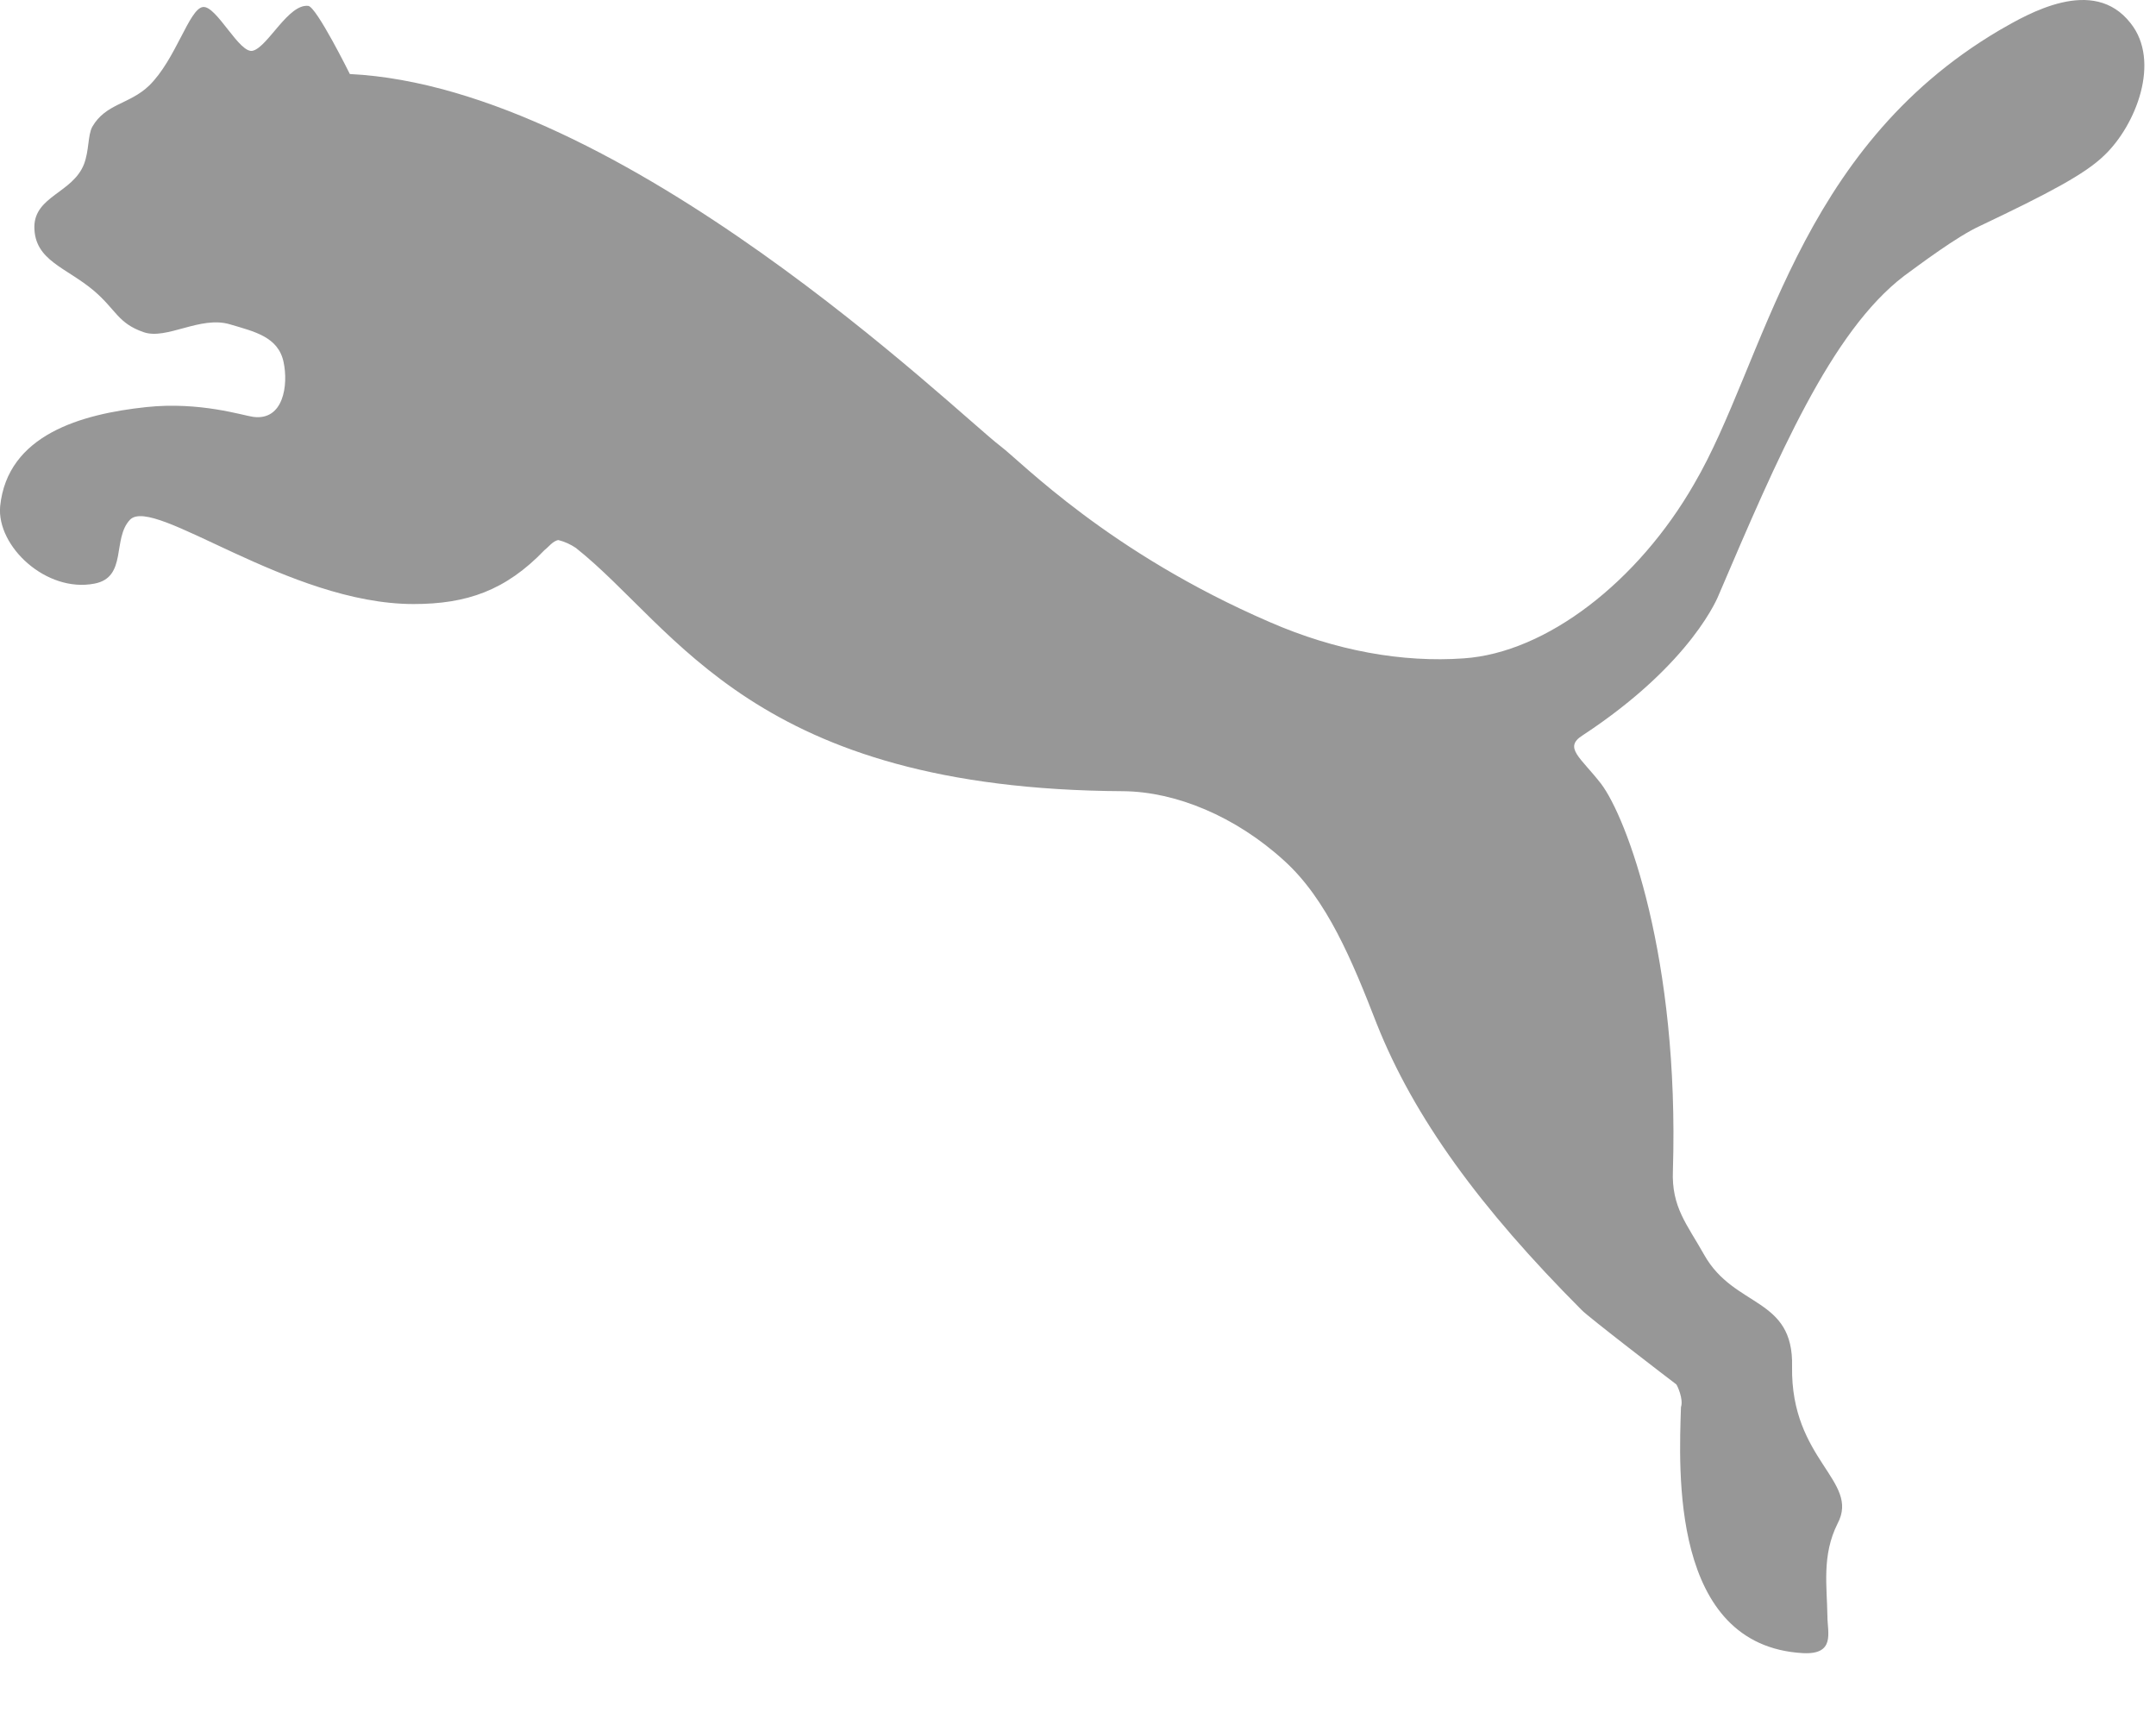 <svg width="15" height="12" viewBox="0 0 15 12" fill="none" xmlns="http://www.w3.org/2000/svg">
<path d="M14.823 0.161C14.564 -0.171 14.111 0.095 13.911 0.21C12.491 1.047 12.282 2.52 11.787 3.366C11.398 4.044 10.76 4.541 10.183 4.58C9.757 4.61 9.294 4.528 8.835 4.328C7.712 3.843 7.107 3.214 6.96 3.103C6.657 2.873 4.33 0.608 2.434 0.515C2.434 0.515 2.203 0.049 2.145 0.041C2.007 0.025 1.866 0.321 1.762 0.352C1.669 0.385 1.506 0.034 1.411 0.049C1.316 0.062 1.223 0.414 1.038 0.595C0.901 0.727 0.736 0.719 0.642 0.882C0.61 0.942 0.621 1.047 0.584 1.143C0.505 1.342 0.242 1.364 0.239 1.577C0.239 1.814 0.461 1.859 0.655 2.024C0.809 2.156 0.82 2.249 1 2.311C1.16 2.366 1.393 2.195 1.599 2.256C1.771 2.307 1.936 2.343 1.973 2.519C2.007 2.678 1.973 2.928 1.762 2.9C1.692 2.891 1.39 2.792 1.017 2.832C0.566 2.88 0.052 3.024 0.001 3.522C-0.024 3.8 0.321 4.125 0.657 4.06C0.888 4.016 0.779 3.746 0.905 3.615C1.071 3.447 2.007 4.202 2.877 4.202C3.246 4.202 3.518 4.109 3.789 3.826C3.814 3.808 3.847 3.762 3.885 3.757C3.929 3.768 3.97 3.787 4.007 3.812C4.71 4.37 5.24 5.491 7.817 5.504C8.179 5.508 8.594 5.677 8.934 5.987C9.232 6.256 9.409 6.686 9.578 7.121C9.838 7.776 10.3 8.407 11.003 9.112C11.04 9.154 11.618 9.597 11.662 9.63C11.669 9.636 11.714 9.734 11.695 9.789C11.682 10.217 11.618 11.448 12.543 11.5C12.771 11.512 12.714 11.356 12.714 11.245C12.711 11.033 12.674 10.819 12.785 10.598C12.942 10.301 12.458 10.158 12.468 9.507C12.48 9.02 12.067 9.102 11.857 8.73C11.738 8.517 11.628 8.399 11.639 8.142C11.684 6.662 11.318 5.688 11.139 5.452C10.997 5.269 10.876 5.201 11.01 5.116C11.781 4.61 11.958 4.138 11.958 4.138C12.368 3.18 12.739 2.307 13.248 1.919C13.351 1.844 13.614 1.645 13.777 1.571C14.252 1.345 14.507 1.211 14.64 1.081C14.861 0.871 15.035 0.426 14.823 0.161Z" fill="#979797"/>
</svg>
